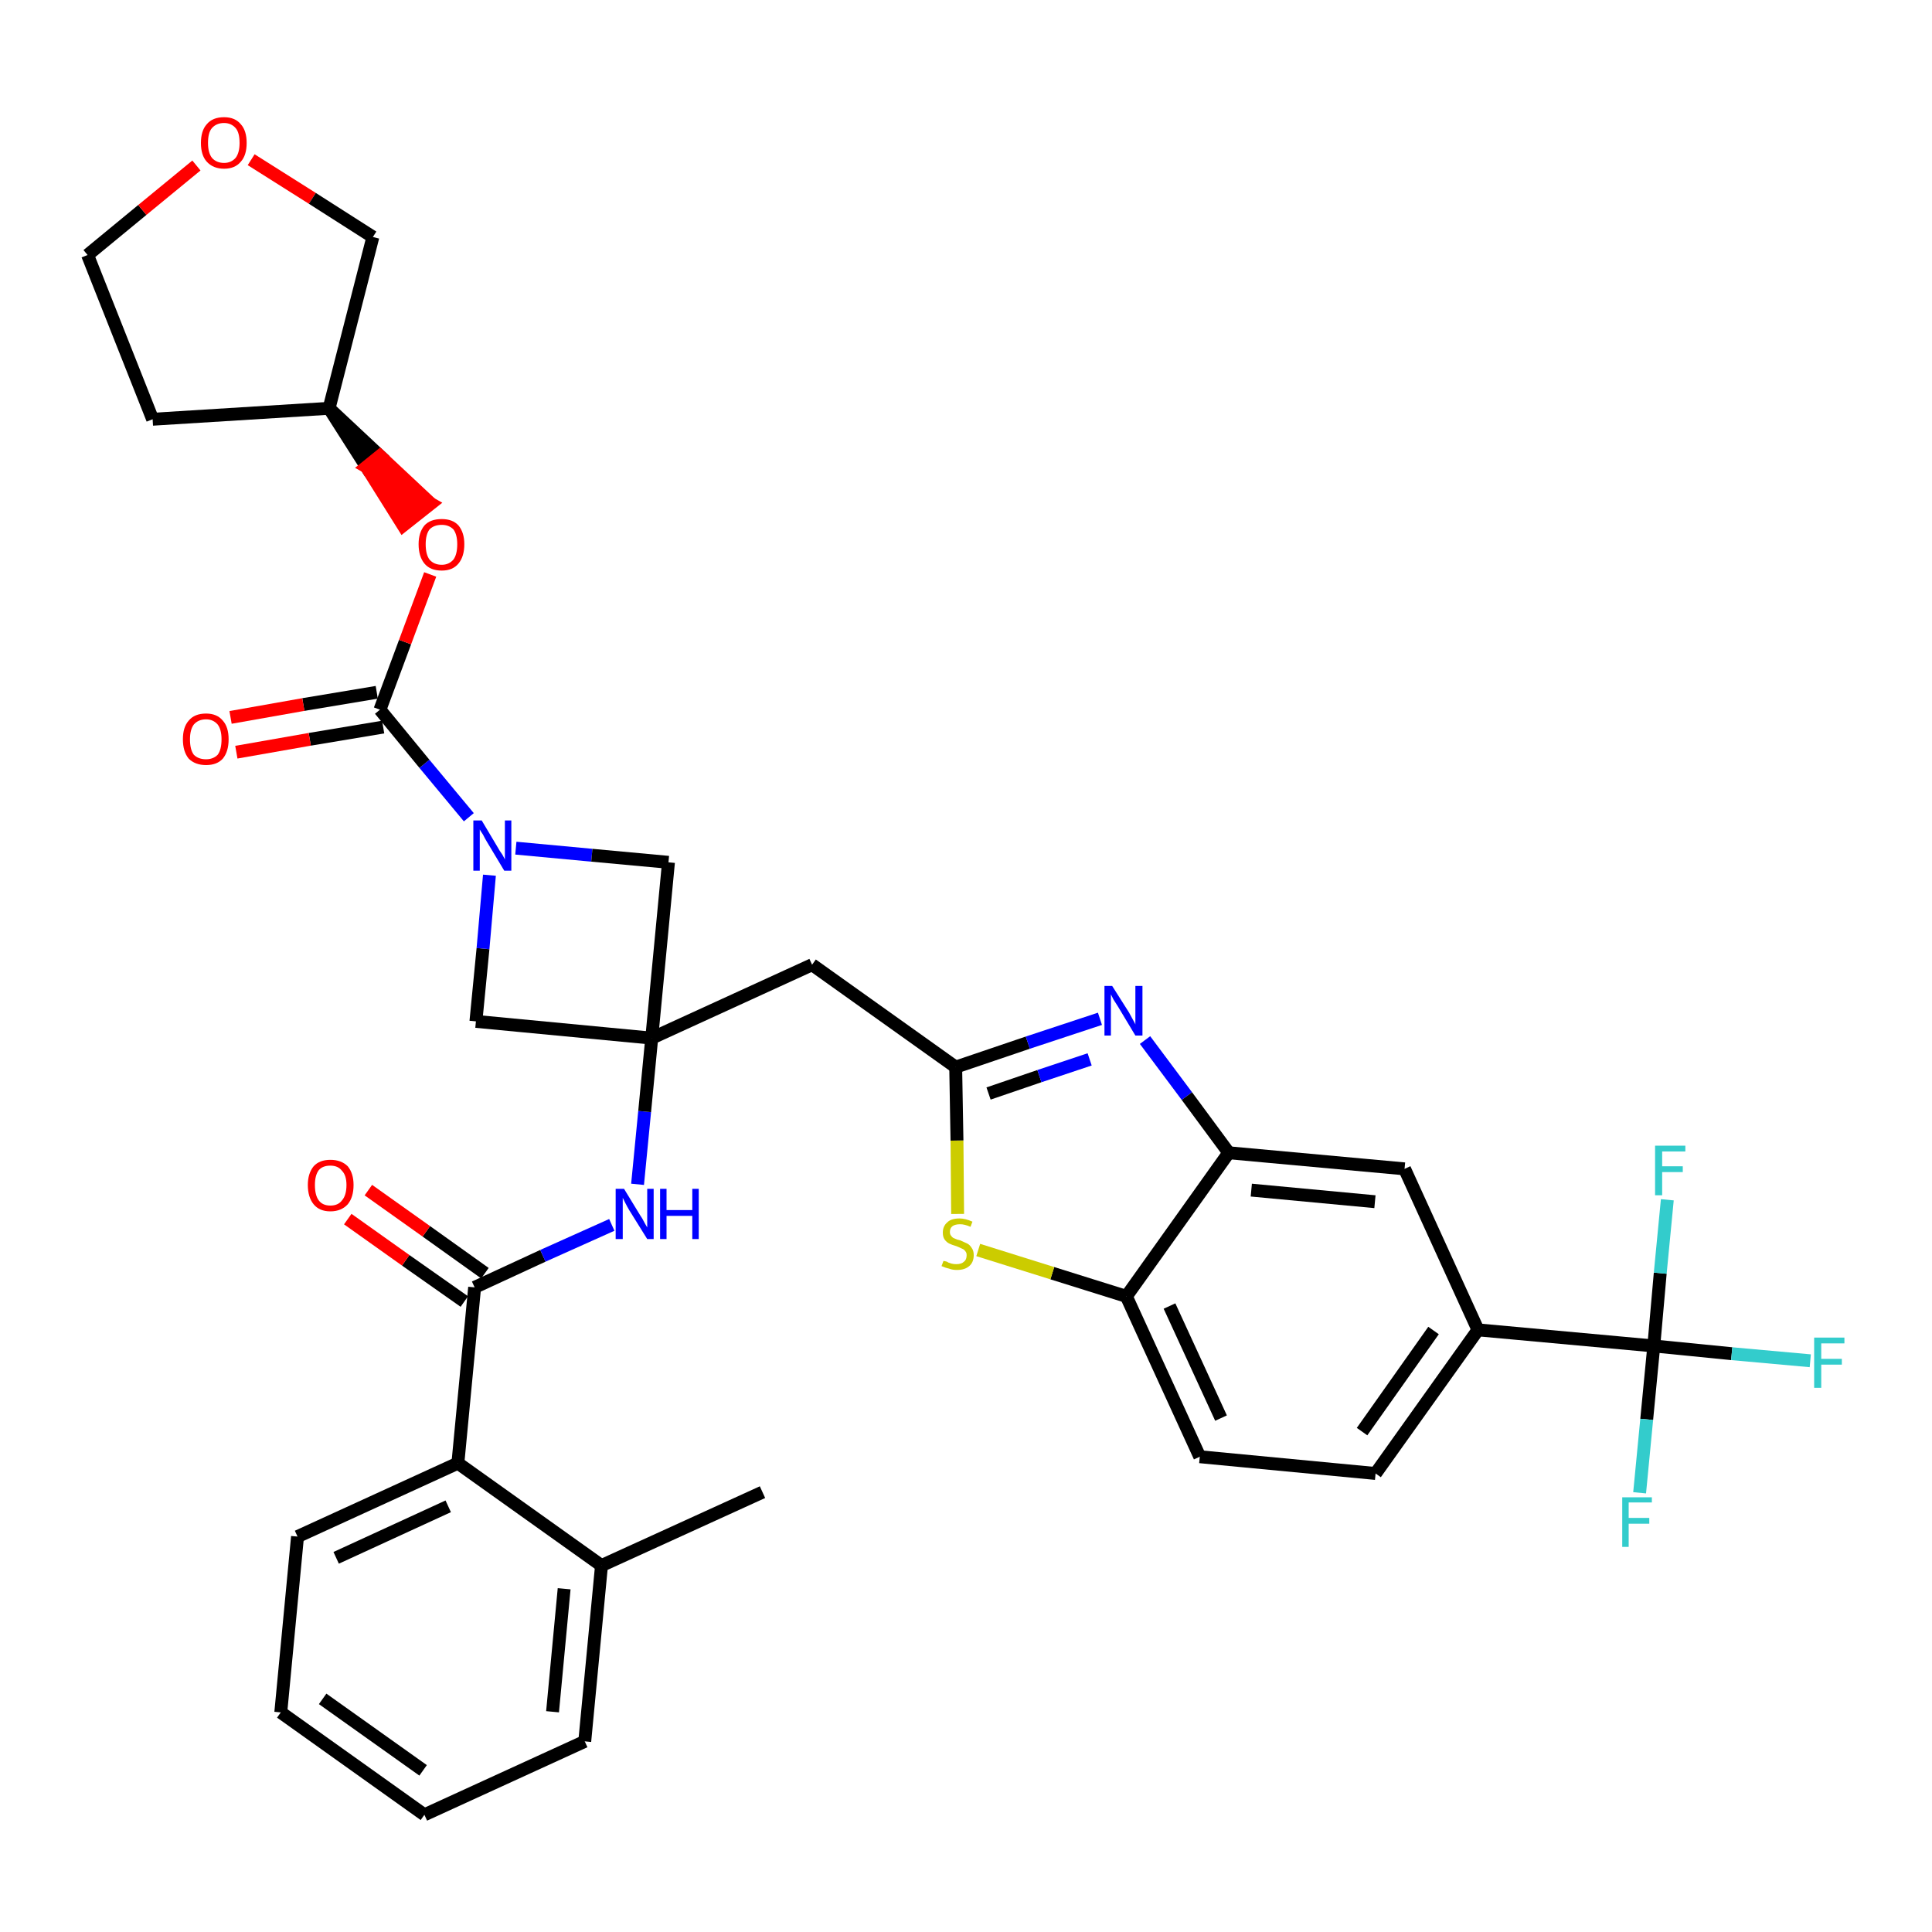 <?xml version='1.0' encoding='iso-8859-1'?>
<svg version='1.1' baseProfile='full'
              xmlns='http://www.w3.org/2000/svg'
                      xmlns:rdkit='http://www.rdkit.org/xml'
                      xmlns:xlink='http://www.w3.org/1999/xlink'
                  xml:space='preserve'
width='300px' height='300px' viewBox='0 0 300 300'>
<!-- END OF HEADER -->
<path class='bond-0 atom-0 atom-1' d='M 118.4,231.7 L 93.4,243.1' style='fill:none;fill-rule:evenodd;stroke:#000000;stroke-width:2.0px;stroke-linecap:butt;stroke-linejoin:miter;stroke-opacity:1' />
<path class='bond-1 atom-1 atom-2' d='M 93.4,243.1 L 90.8,270.4' style='fill:none;fill-rule:evenodd;stroke:#000000;stroke-width:2.0px;stroke-linecap:butt;stroke-linejoin:miter;stroke-opacity:1' />
<path class='bond-1 atom-1 atom-2' d='M 87.6,246.7 L 85.8,265.8' style='fill:none;fill-rule:evenodd;stroke:#000000;stroke-width:2.0px;stroke-linecap:butt;stroke-linejoin:miter;stroke-opacity:1' />
<path class='bond-35 atom-6 atom-1' d='M 71.1,227.2 L 93.4,243.1' style='fill:none;fill-rule:evenodd;stroke:#000000;stroke-width:2.0px;stroke-linecap:butt;stroke-linejoin:miter;stroke-opacity:1' />
<path class='bond-2 atom-2 atom-3' d='M 90.8,270.4 L 65.9,281.8' style='fill:none;fill-rule:evenodd;stroke:#000000;stroke-width:2.0px;stroke-linecap:butt;stroke-linejoin:miter;stroke-opacity:1' />
<path class='bond-3 atom-3 atom-4' d='M 65.9,281.8 L 43.6,265.9' style='fill:none;fill-rule:evenodd;stroke:#000000;stroke-width:2.0px;stroke-linecap:butt;stroke-linejoin:miter;stroke-opacity:1' />
<path class='bond-3 atom-3 atom-4' d='M 65.7,274.9 L 50.1,263.8' style='fill:none;fill-rule:evenodd;stroke:#000000;stroke-width:2.0px;stroke-linecap:butt;stroke-linejoin:miter;stroke-opacity:1' />
<path class='bond-4 atom-4 atom-5' d='M 43.6,265.9 L 46.2,238.6' style='fill:none;fill-rule:evenodd;stroke:#000000;stroke-width:2.0px;stroke-linecap:butt;stroke-linejoin:miter;stroke-opacity:1' />
<path class='bond-5 atom-5 atom-6' d='M 46.2,238.6 L 71.1,227.2' style='fill:none;fill-rule:evenodd;stroke:#000000;stroke-width:2.0px;stroke-linecap:butt;stroke-linejoin:miter;stroke-opacity:1' />
<path class='bond-5 atom-5 atom-6' d='M 52.2,241.9 L 69.6,233.9' style='fill:none;fill-rule:evenodd;stroke:#000000;stroke-width:2.0px;stroke-linecap:butt;stroke-linejoin:miter;stroke-opacity:1' />
<path class='bond-6 atom-6 atom-7' d='M 71.1,227.2 L 73.7,199.9' style='fill:none;fill-rule:evenodd;stroke:#000000;stroke-width:2.0px;stroke-linecap:butt;stroke-linejoin:miter;stroke-opacity:1' />
<path class='bond-7 atom-7 atom-8' d='M 75.3,197.7 L 66.2,191.2' style='fill:none;fill-rule:evenodd;stroke:#000000;stroke-width:2.0px;stroke-linecap:butt;stroke-linejoin:miter;stroke-opacity:1' />
<path class='bond-7 atom-7 atom-8' d='M 66.2,191.2 L 57.2,184.8' style='fill:none;fill-rule:evenodd;stroke:#FF0000;stroke-width:2.0px;stroke-linecap:butt;stroke-linejoin:miter;stroke-opacity:1' />
<path class='bond-7 atom-7 atom-8' d='M 72.1,202.1 L 63.0,195.7' style='fill:none;fill-rule:evenodd;stroke:#000000;stroke-width:2.0px;stroke-linecap:butt;stroke-linejoin:miter;stroke-opacity:1' />
<path class='bond-7 atom-7 atom-8' d='M 63.0,195.7 L 54.0,189.3' style='fill:none;fill-rule:evenodd;stroke:#FF0000;stroke-width:2.0px;stroke-linecap:butt;stroke-linejoin:miter;stroke-opacity:1' />
<path class='bond-8 atom-7 atom-9' d='M 73.7,199.9 L 84.3,195.0' style='fill:none;fill-rule:evenodd;stroke:#000000;stroke-width:2.0px;stroke-linecap:butt;stroke-linejoin:miter;stroke-opacity:1' />
<path class='bond-8 atom-7 atom-9' d='M 84.3,195.0 L 95.0,190.2' style='fill:none;fill-rule:evenodd;stroke:#0000FF;stroke-width:2.0px;stroke-linecap:butt;stroke-linejoin:miter;stroke-opacity:1' />
<path class='bond-9 atom-9 atom-10' d='M 99.0,183.9 L 100.1,172.6' style='fill:none;fill-rule:evenodd;stroke:#0000FF;stroke-width:2.0px;stroke-linecap:butt;stroke-linejoin:miter;stroke-opacity:1' />
<path class='bond-9 atom-9 atom-10' d='M 100.1,172.6 L 101.2,161.2' style='fill:none;fill-rule:evenodd;stroke:#000000;stroke-width:2.0px;stroke-linecap:butt;stroke-linejoin:miter;stroke-opacity:1' />
<path class='bond-10 atom-10 atom-11' d='M 101.2,161.2 L 126.1,149.8' style='fill:none;fill-rule:evenodd;stroke:#000000;stroke-width:2.0px;stroke-linecap:butt;stroke-linejoin:miter;stroke-opacity:1' />
<path class='bond-24 atom-10 atom-25' d='M 101.2,161.2 L 73.9,158.6' style='fill:none;fill-rule:evenodd;stroke:#000000;stroke-width:2.0px;stroke-linecap:butt;stroke-linejoin:miter;stroke-opacity:1' />
<path class='bond-36 atom-35 atom-10' d='M 103.8,133.9 L 101.2,161.2' style='fill:none;fill-rule:evenodd;stroke:#000000;stroke-width:2.0px;stroke-linecap:butt;stroke-linejoin:miter;stroke-opacity:1' />
<path class='bond-11 atom-11 atom-12' d='M 126.1,149.8 L 148.4,165.7' style='fill:none;fill-rule:evenodd;stroke:#000000;stroke-width:2.0px;stroke-linecap:butt;stroke-linejoin:miter;stroke-opacity:1' />
<path class='bond-12 atom-12 atom-13' d='M 148.4,165.7 L 159.6,161.9' style='fill:none;fill-rule:evenodd;stroke:#000000;stroke-width:2.0px;stroke-linecap:butt;stroke-linejoin:miter;stroke-opacity:1' />
<path class='bond-12 atom-12 atom-13' d='M 159.6,161.9 L 170.8,158.2' style='fill:none;fill-rule:evenodd;stroke:#0000FF;stroke-width:2.0px;stroke-linecap:butt;stroke-linejoin:miter;stroke-opacity:1' />
<path class='bond-12 atom-12 atom-13' d='M 153.5,169.8 L 161.4,167.1' style='fill:none;fill-rule:evenodd;stroke:#000000;stroke-width:2.0px;stroke-linecap:butt;stroke-linejoin:miter;stroke-opacity:1' />
<path class='bond-12 atom-12 atom-13' d='M 161.4,167.1 L 169.2,164.5' style='fill:none;fill-rule:evenodd;stroke:#0000FF;stroke-width:2.0px;stroke-linecap:butt;stroke-linejoin:miter;stroke-opacity:1' />
<path class='bond-37 atom-24 atom-12' d='M 148.7,188.5 L 148.6,177.1' style='fill:none;fill-rule:evenodd;stroke:#CCCC00;stroke-width:2.0px;stroke-linecap:butt;stroke-linejoin:miter;stroke-opacity:1' />
<path class='bond-37 atom-24 atom-12' d='M 148.6,177.1 L 148.4,165.7' style='fill:none;fill-rule:evenodd;stroke:#000000;stroke-width:2.0px;stroke-linecap:butt;stroke-linejoin:miter;stroke-opacity:1' />
<path class='bond-13 atom-13 atom-14' d='M 177.8,161.5 L 184.3,170.2' style='fill:none;fill-rule:evenodd;stroke:#0000FF;stroke-width:2.0px;stroke-linecap:butt;stroke-linejoin:miter;stroke-opacity:1' />
<path class='bond-13 atom-13 atom-14' d='M 184.3,170.2 L 190.8,179.0' style='fill:none;fill-rule:evenodd;stroke:#000000;stroke-width:2.0px;stroke-linecap:butt;stroke-linejoin:miter;stroke-opacity:1' />
<path class='bond-14 atom-14 atom-15' d='M 190.8,179.0 L 218.1,181.5' style='fill:none;fill-rule:evenodd;stroke:#000000;stroke-width:2.0px;stroke-linecap:butt;stroke-linejoin:miter;stroke-opacity:1' />
<path class='bond-14 atom-14 atom-15' d='M 194.3,184.8 L 213.5,186.6' style='fill:none;fill-rule:evenodd;stroke:#000000;stroke-width:2.0px;stroke-linecap:butt;stroke-linejoin:miter;stroke-opacity:1' />
<path class='bond-39 atom-23 atom-14' d='M 174.9,201.3 L 190.8,179.0' style='fill:none;fill-rule:evenodd;stroke:#000000;stroke-width:2.0px;stroke-linecap:butt;stroke-linejoin:miter;stroke-opacity:1' />
<path class='bond-15 atom-15 atom-16' d='M 218.1,181.5 L 229.5,206.5' style='fill:none;fill-rule:evenodd;stroke:#000000;stroke-width:2.0px;stroke-linecap:butt;stroke-linejoin:miter;stroke-opacity:1' />
<path class='bond-16 atom-16 atom-17' d='M 229.5,206.5 L 256.8,209.0' style='fill:none;fill-rule:evenodd;stroke:#000000;stroke-width:2.0px;stroke-linecap:butt;stroke-linejoin:miter;stroke-opacity:1' />
<path class='bond-20 atom-16 atom-21' d='M 229.5,206.5 L 213.6,228.8' style='fill:none;fill-rule:evenodd;stroke:#000000;stroke-width:2.0px;stroke-linecap:butt;stroke-linejoin:miter;stroke-opacity:1' />
<path class='bond-20 atom-16 atom-21' d='M 222.6,206.6 L 211.5,222.3' style='fill:none;fill-rule:evenodd;stroke:#000000;stroke-width:2.0px;stroke-linecap:butt;stroke-linejoin:miter;stroke-opacity:1' />
<path class='bond-17 atom-17 atom-18' d='M 256.8,209.0 L 268.9,210.2' style='fill:none;fill-rule:evenodd;stroke:#000000;stroke-width:2.0px;stroke-linecap:butt;stroke-linejoin:miter;stroke-opacity:1' />
<path class='bond-17 atom-17 atom-18' d='M 268.9,210.2 L 281.1,211.3' style='fill:none;fill-rule:evenodd;stroke:#33CCCC;stroke-width:2.0px;stroke-linecap:butt;stroke-linejoin:miter;stroke-opacity:1' />
<path class='bond-18 atom-17 atom-19' d='M 256.8,209.0 L 255.7,220.4' style='fill:none;fill-rule:evenodd;stroke:#000000;stroke-width:2.0px;stroke-linecap:butt;stroke-linejoin:miter;stroke-opacity:1' />
<path class='bond-18 atom-17 atom-19' d='M 255.7,220.4 L 254.6,231.8' style='fill:none;fill-rule:evenodd;stroke:#33CCCC;stroke-width:2.0px;stroke-linecap:butt;stroke-linejoin:miter;stroke-opacity:1' />
<path class='bond-19 atom-17 atom-20' d='M 256.8,209.0 L 257.8,197.7' style='fill:none;fill-rule:evenodd;stroke:#000000;stroke-width:2.0px;stroke-linecap:butt;stroke-linejoin:miter;stroke-opacity:1' />
<path class='bond-19 atom-17 atom-20' d='M 257.8,197.7 L 258.9,186.3' style='fill:none;fill-rule:evenodd;stroke:#33CCCC;stroke-width:2.0px;stroke-linecap:butt;stroke-linejoin:miter;stroke-opacity:1' />
<path class='bond-21 atom-21 atom-22' d='M 213.6,228.8 L 186.3,226.2' style='fill:none;fill-rule:evenodd;stroke:#000000;stroke-width:2.0px;stroke-linecap:butt;stroke-linejoin:miter;stroke-opacity:1' />
<path class='bond-22 atom-22 atom-23' d='M 186.3,226.2 L 174.9,201.3' style='fill:none;fill-rule:evenodd;stroke:#000000;stroke-width:2.0px;stroke-linecap:butt;stroke-linejoin:miter;stroke-opacity:1' />
<path class='bond-22 atom-22 atom-23' d='M 189.6,220.2 L 181.6,202.8' style='fill:none;fill-rule:evenodd;stroke:#000000;stroke-width:2.0px;stroke-linecap:butt;stroke-linejoin:miter;stroke-opacity:1' />
<path class='bond-23 atom-23 atom-24' d='M 174.9,201.3 L 163.4,197.7' style='fill:none;fill-rule:evenodd;stroke:#000000;stroke-width:2.0px;stroke-linecap:butt;stroke-linejoin:miter;stroke-opacity:1' />
<path class='bond-23 atom-23 atom-24' d='M 163.4,197.7 L 151.9,194.1' style='fill:none;fill-rule:evenodd;stroke:#CCCC00;stroke-width:2.0px;stroke-linecap:butt;stroke-linejoin:miter;stroke-opacity:1' />
<path class='bond-25 atom-25 atom-26' d='M 73.9,158.6 L 75.0,147.3' style='fill:none;fill-rule:evenodd;stroke:#000000;stroke-width:2.0px;stroke-linecap:butt;stroke-linejoin:miter;stroke-opacity:1' />
<path class='bond-25 atom-25 atom-26' d='M 75.0,147.3 L 76.0,135.9' style='fill:none;fill-rule:evenodd;stroke:#0000FF;stroke-width:2.0px;stroke-linecap:butt;stroke-linejoin:miter;stroke-opacity:1' />
<path class='bond-26 atom-26 atom-27' d='M 72.8,126.9 L 65.9,118.6' style='fill:none;fill-rule:evenodd;stroke:#0000FF;stroke-width:2.0px;stroke-linecap:butt;stroke-linejoin:miter;stroke-opacity:1' />
<path class='bond-26 atom-26 atom-27' d='M 65.9,118.6 L 59.0,110.2' style='fill:none;fill-rule:evenodd;stroke:#000000;stroke-width:2.0px;stroke-linecap:butt;stroke-linejoin:miter;stroke-opacity:1' />
<path class='bond-34 atom-26 atom-35' d='M 80.1,131.7 L 91.9,132.8' style='fill:none;fill-rule:evenodd;stroke:#0000FF;stroke-width:2.0px;stroke-linecap:butt;stroke-linejoin:miter;stroke-opacity:1' />
<path class='bond-34 atom-26 atom-35' d='M 91.9,132.8 L 103.8,133.9' style='fill:none;fill-rule:evenodd;stroke:#000000;stroke-width:2.0px;stroke-linecap:butt;stroke-linejoin:miter;stroke-opacity:1' />
<path class='bond-27 atom-27 atom-28' d='M 58.5,107.5 L 47.1,109.4' style='fill:none;fill-rule:evenodd;stroke:#000000;stroke-width:2.0px;stroke-linecap:butt;stroke-linejoin:miter;stroke-opacity:1' />
<path class='bond-27 atom-27 atom-28' d='M 47.1,109.4 L 35.8,111.4' style='fill:none;fill-rule:evenodd;stroke:#FF0000;stroke-width:2.0px;stroke-linecap:butt;stroke-linejoin:miter;stroke-opacity:1' />
<path class='bond-27 atom-27 atom-28' d='M 59.5,112.9 L 48.1,114.8' style='fill:none;fill-rule:evenodd;stroke:#000000;stroke-width:2.0px;stroke-linecap:butt;stroke-linejoin:miter;stroke-opacity:1' />
<path class='bond-27 atom-27 atom-28' d='M 48.1,114.8 L 36.7,116.8' style='fill:none;fill-rule:evenodd;stroke:#FF0000;stroke-width:2.0px;stroke-linecap:butt;stroke-linejoin:miter;stroke-opacity:1' />
<path class='bond-28 atom-27 atom-29' d='M 59.0,110.2 L 62.9,99.7' style='fill:none;fill-rule:evenodd;stroke:#000000;stroke-width:2.0px;stroke-linecap:butt;stroke-linejoin:miter;stroke-opacity:1' />
<path class='bond-28 atom-27 atom-29' d='M 62.9,99.7 L 66.8,89.2' style='fill:none;fill-rule:evenodd;stroke:#FF0000;stroke-width:2.0px;stroke-linecap:butt;stroke-linejoin:miter;stroke-opacity:1' />
<path class='bond-29 atom-30 atom-29' d='M 51.1,63.4 L 56.9,72.5 L 59.0,70.8 Z' style='fill:#000000;fill-rule:evenodd;fill-opacity:1;stroke:#000000;stroke-width:2.0px;stroke-linecap:butt;stroke-linejoin:miter;stroke-opacity:1;' />
<path class='bond-29 atom-30 atom-29' d='M 56.9,72.5 L 66.9,78.2 L 62.6,81.6 Z' style='fill:#FF0000;fill-rule:evenodd;fill-opacity:1;stroke:#FF0000;stroke-width:2.0px;stroke-linecap:butt;stroke-linejoin:miter;stroke-opacity:1;' />
<path class='bond-29 atom-30 atom-29' d='M 56.9,72.5 L 59.0,70.8 L 66.9,78.2 Z' style='fill:#FF0000;fill-rule:evenodd;fill-opacity:1;stroke:#FF0000;stroke-width:2.0px;stroke-linecap:butt;stroke-linejoin:miter;stroke-opacity:1;' />
<path class='bond-30 atom-30 atom-31' d='M 51.1,63.4 L 23.7,65.1' style='fill:none;fill-rule:evenodd;stroke:#000000;stroke-width:2.0px;stroke-linecap:butt;stroke-linejoin:miter;stroke-opacity:1' />
<path class='bond-38 atom-34 atom-30' d='M 57.9,36.8 L 51.1,63.4' style='fill:none;fill-rule:evenodd;stroke:#000000;stroke-width:2.0px;stroke-linecap:butt;stroke-linejoin:miter;stroke-opacity:1' />
<path class='bond-31 atom-31 atom-32' d='M 23.7,65.1 L 13.6,39.6' style='fill:none;fill-rule:evenodd;stroke:#000000;stroke-width:2.0px;stroke-linecap:butt;stroke-linejoin:miter;stroke-opacity:1' />
<path class='bond-32 atom-32 atom-33' d='M 13.6,39.6 L 22.1,32.6' style='fill:none;fill-rule:evenodd;stroke:#000000;stroke-width:2.0px;stroke-linecap:butt;stroke-linejoin:miter;stroke-opacity:1' />
<path class='bond-32 atom-32 atom-33' d='M 22.1,32.6 L 30.5,25.7' style='fill:none;fill-rule:evenodd;stroke:#FF0000;stroke-width:2.0px;stroke-linecap:butt;stroke-linejoin:miter;stroke-opacity:1' />
<path class='bond-33 atom-33 atom-34' d='M 39.0,24.8 L 48.5,30.8' style='fill:none;fill-rule:evenodd;stroke:#FF0000;stroke-width:2.0px;stroke-linecap:butt;stroke-linejoin:miter;stroke-opacity:1' />
<path class='bond-33 atom-33 atom-34' d='M 48.5,30.8 L 57.9,36.8' style='fill:none;fill-rule:evenodd;stroke:#000000;stroke-width:2.0px;stroke-linecap:butt;stroke-linejoin:miter;stroke-opacity:1' />
<path  class='atom-8' d='M 47.8 184.0
Q 47.8 182.2, 48.7 181.1
Q 49.6 180.1, 51.3 180.1
Q 53.0 180.1, 54.0 181.1
Q 54.9 182.2, 54.9 184.0
Q 54.9 185.9, 54.0 187.0
Q 53.0 188.1, 51.3 188.1
Q 49.6 188.1, 48.7 187.0
Q 47.8 185.9, 47.8 184.0
M 51.3 187.2
Q 52.5 187.2, 53.1 186.4
Q 53.8 185.6, 53.8 184.0
Q 53.8 182.5, 53.1 181.8
Q 52.5 181.0, 51.3 181.0
Q 50.1 181.0, 49.5 181.7
Q 48.9 182.5, 48.9 184.0
Q 48.9 185.6, 49.5 186.4
Q 50.1 187.2, 51.3 187.2
' fill='#FF0000'/>
<path  class='atom-9' d='M 96.9 184.6
L 99.4 188.7
Q 99.7 189.1, 100.1 189.9
Q 100.5 190.6, 100.5 190.6
L 100.5 184.6
L 101.5 184.6
L 101.5 192.4
L 100.5 192.4
L 97.7 187.9
Q 97.4 187.4, 97.1 186.8
Q 96.8 186.2, 96.7 186.0
L 96.7 192.4
L 95.6 192.4
L 95.6 184.6
L 96.9 184.6
' fill='#0000FF'/>
<path  class='atom-9' d='M 102.5 184.6
L 103.5 184.6
L 103.5 187.9
L 107.5 187.9
L 107.5 184.6
L 108.5 184.6
L 108.5 192.4
L 107.5 192.4
L 107.5 188.8
L 103.5 188.8
L 103.5 192.4
L 102.5 192.4
L 102.5 184.6
' fill='#0000FF'/>
<path  class='atom-13' d='M 172.7 153.1
L 175.3 157.2
Q 175.5 157.6, 175.9 158.3
Q 176.3 159.0, 176.3 159.1
L 176.3 153.1
L 177.4 153.1
L 177.4 160.8
L 176.3 160.8
L 173.6 156.3
Q 173.3 155.8, 172.9 155.2
Q 172.6 154.6, 172.5 154.4
L 172.5 160.8
L 171.5 160.8
L 171.5 153.1
L 172.7 153.1
' fill='#0000FF'/>
<path  class='atom-18' d='M 281.7 207.7
L 286.4 207.7
L 286.4 208.6
L 282.8 208.6
L 282.8 211.0
L 286.0 211.0
L 286.0 211.9
L 282.8 211.9
L 282.8 215.5
L 281.7 215.5
L 281.7 207.7
' fill='#33CCCC'/>
<path  class='atom-19' d='M 251.9 232.5
L 256.5 232.5
L 256.5 233.3
L 252.9 233.3
L 252.9 235.7
L 256.1 235.7
L 256.1 236.6
L 252.9 236.6
L 252.9 240.2
L 251.9 240.2
L 251.9 232.5
' fill='#33CCCC'/>
<path  class='atom-20' d='M 257.0 177.9
L 261.7 177.9
L 261.7 178.8
L 258.1 178.8
L 258.1 181.1
L 261.3 181.1
L 261.3 182.0
L 258.1 182.0
L 258.1 185.6
L 257.0 185.6
L 257.0 177.9
' fill='#33CCCC'/>
<path  class='atom-24' d='M 146.5 195.8
Q 146.6 195.8, 147.0 195.9
Q 147.3 196.1, 147.7 196.2
Q 148.1 196.3, 148.5 196.3
Q 149.3 196.3, 149.7 195.9
Q 150.1 195.6, 150.1 194.9
Q 150.1 194.5, 149.9 194.3
Q 149.7 194.0, 149.4 193.9
Q 149.0 193.7, 148.5 193.5
Q 147.8 193.3, 147.4 193.1
Q 147.0 192.9, 146.7 192.5
Q 146.4 192.1, 146.4 191.4
Q 146.4 190.4, 147.1 189.8
Q 147.7 189.2, 149.0 189.2
Q 149.9 189.2, 151.0 189.7
L 150.7 190.5
Q 149.8 190.1, 149.1 190.1
Q 148.3 190.1, 147.9 190.4
Q 147.5 190.7, 147.5 191.3
Q 147.5 191.7, 147.7 191.9
Q 147.9 192.2, 148.2 192.3
Q 148.6 192.5, 149.1 192.6
Q 149.8 192.9, 150.2 193.1
Q 150.6 193.3, 150.9 193.8
Q 151.2 194.2, 151.2 194.9
Q 151.2 196.0, 150.5 196.6
Q 149.8 197.2, 148.6 197.2
Q 147.9 197.2, 147.4 197.0
Q 146.9 196.9, 146.2 196.6
L 146.5 195.8
' fill='#CCCC00'/>
<path  class='atom-26' d='M 74.8 127.4
L 77.3 131.6
Q 77.5 132.0, 78.0 132.7
Q 78.4 133.4, 78.4 133.5
L 78.4 127.4
L 79.4 127.4
L 79.4 135.2
L 78.3 135.2
L 75.6 130.7
Q 75.3 130.2, 75.0 129.6
Q 74.6 129.0, 74.5 128.8
L 74.5 135.2
L 73.5 135.2
L 73.5 127.4
L 74.8 127.4
' fill='#0000FF'/>
<path  class='atom-28' d='M 28.4 114.8
Q 28.4 112.9, 29.3 111.9
Q 30.2 110.8, 32.0 110.8
Q 33.7 110.8, 34.6 111.9
Q 35.5 112.9, 35.5 114.8
Q 35.5 116.7, 34.6 117.8
Q 33.7 118.8, 32.0 118.8
Q 30.3 118.8, 29.3 117.8
Q 28.4 116.7, 28.4 114.8
M 32.0 117.9
Q 33.1 117.9, 33.8 117.2
Q 34.4 116.4, 34.4 114.8
Q 34.4 113.3, 33.8 112.5
Q 33.1 111.7, 32.0 111.7
Q 30.8 111.7, 30.1 112.5
Q 29.5 113.3, 29.5 114.8
Q 29.5 116.4, 30.1 117.2
Q 30.8 117.9, 32.0 117.9
' fill='#FF0000'/>
<path  class='atom-29' d='M 65.0 84.5
Q 65.0 82.7, 65.9 81.6
Q 66.8 80.6, 68.6 80.6
Q 70.3 80.6, 71.2 81.6
Q 72.1 82.7, 72.1 84.5
Q 72.1 86.4, 71.2 87.5
Q 70.3 88.6, 68.6 88.6
Q 66.8 88.6, 65.9 87.5
Q 65.0 86.4, 65.0 84.5
M 68.6 87.7
Q 69.7 87.7, 70.4 86.9
Q 71.0 86.1, 71.0 84.5
Q 71.0 83.0, 70.4 82.2
Q 69.7 81.5, 68.6 81.5
Q 67.4 81.5, 66.7 82.2
Q 66.1 83.0, 66.1 84.5
Q 66.1 86.1, 66.7 86.9
Q 67.4 87.7, 68.6 87.7
' fill='#FF0000'/>
<path  class='atom-33' d='M 31.2 22.2
Q 31.2 20.3, 32.1 19.3
Q 33.0 18.2, 34.8 18.2
Q 36.5 18.2, 37.4 19.3
Q 38.3 20.3, 38.3 22.2
Q 38.3 24.1, 37.4 25.1
Q 36.5 26.2, 34.8 26.2
Q 33.1 26.2, 32.1 25.1
Q 31.2 24.1, 31.2 22.2
M 34.8 25.3
Q 35.9 25.3, 36.6 24.5
Q 37.2 23.7, 37.2 22.2
Q 37.2 20.6, 36.6 19.9
Q 35.9 19.1, 34.8 19.1
Q 33.6 19.1, 32.9 19.9
Q 32.3 20.6, 32.3 22.2
Q 32.3 23.7, 32.9 24.5
Q 33.6 25.3, 34.8 25.3
' fill='#FF0000'/>
</svg>
